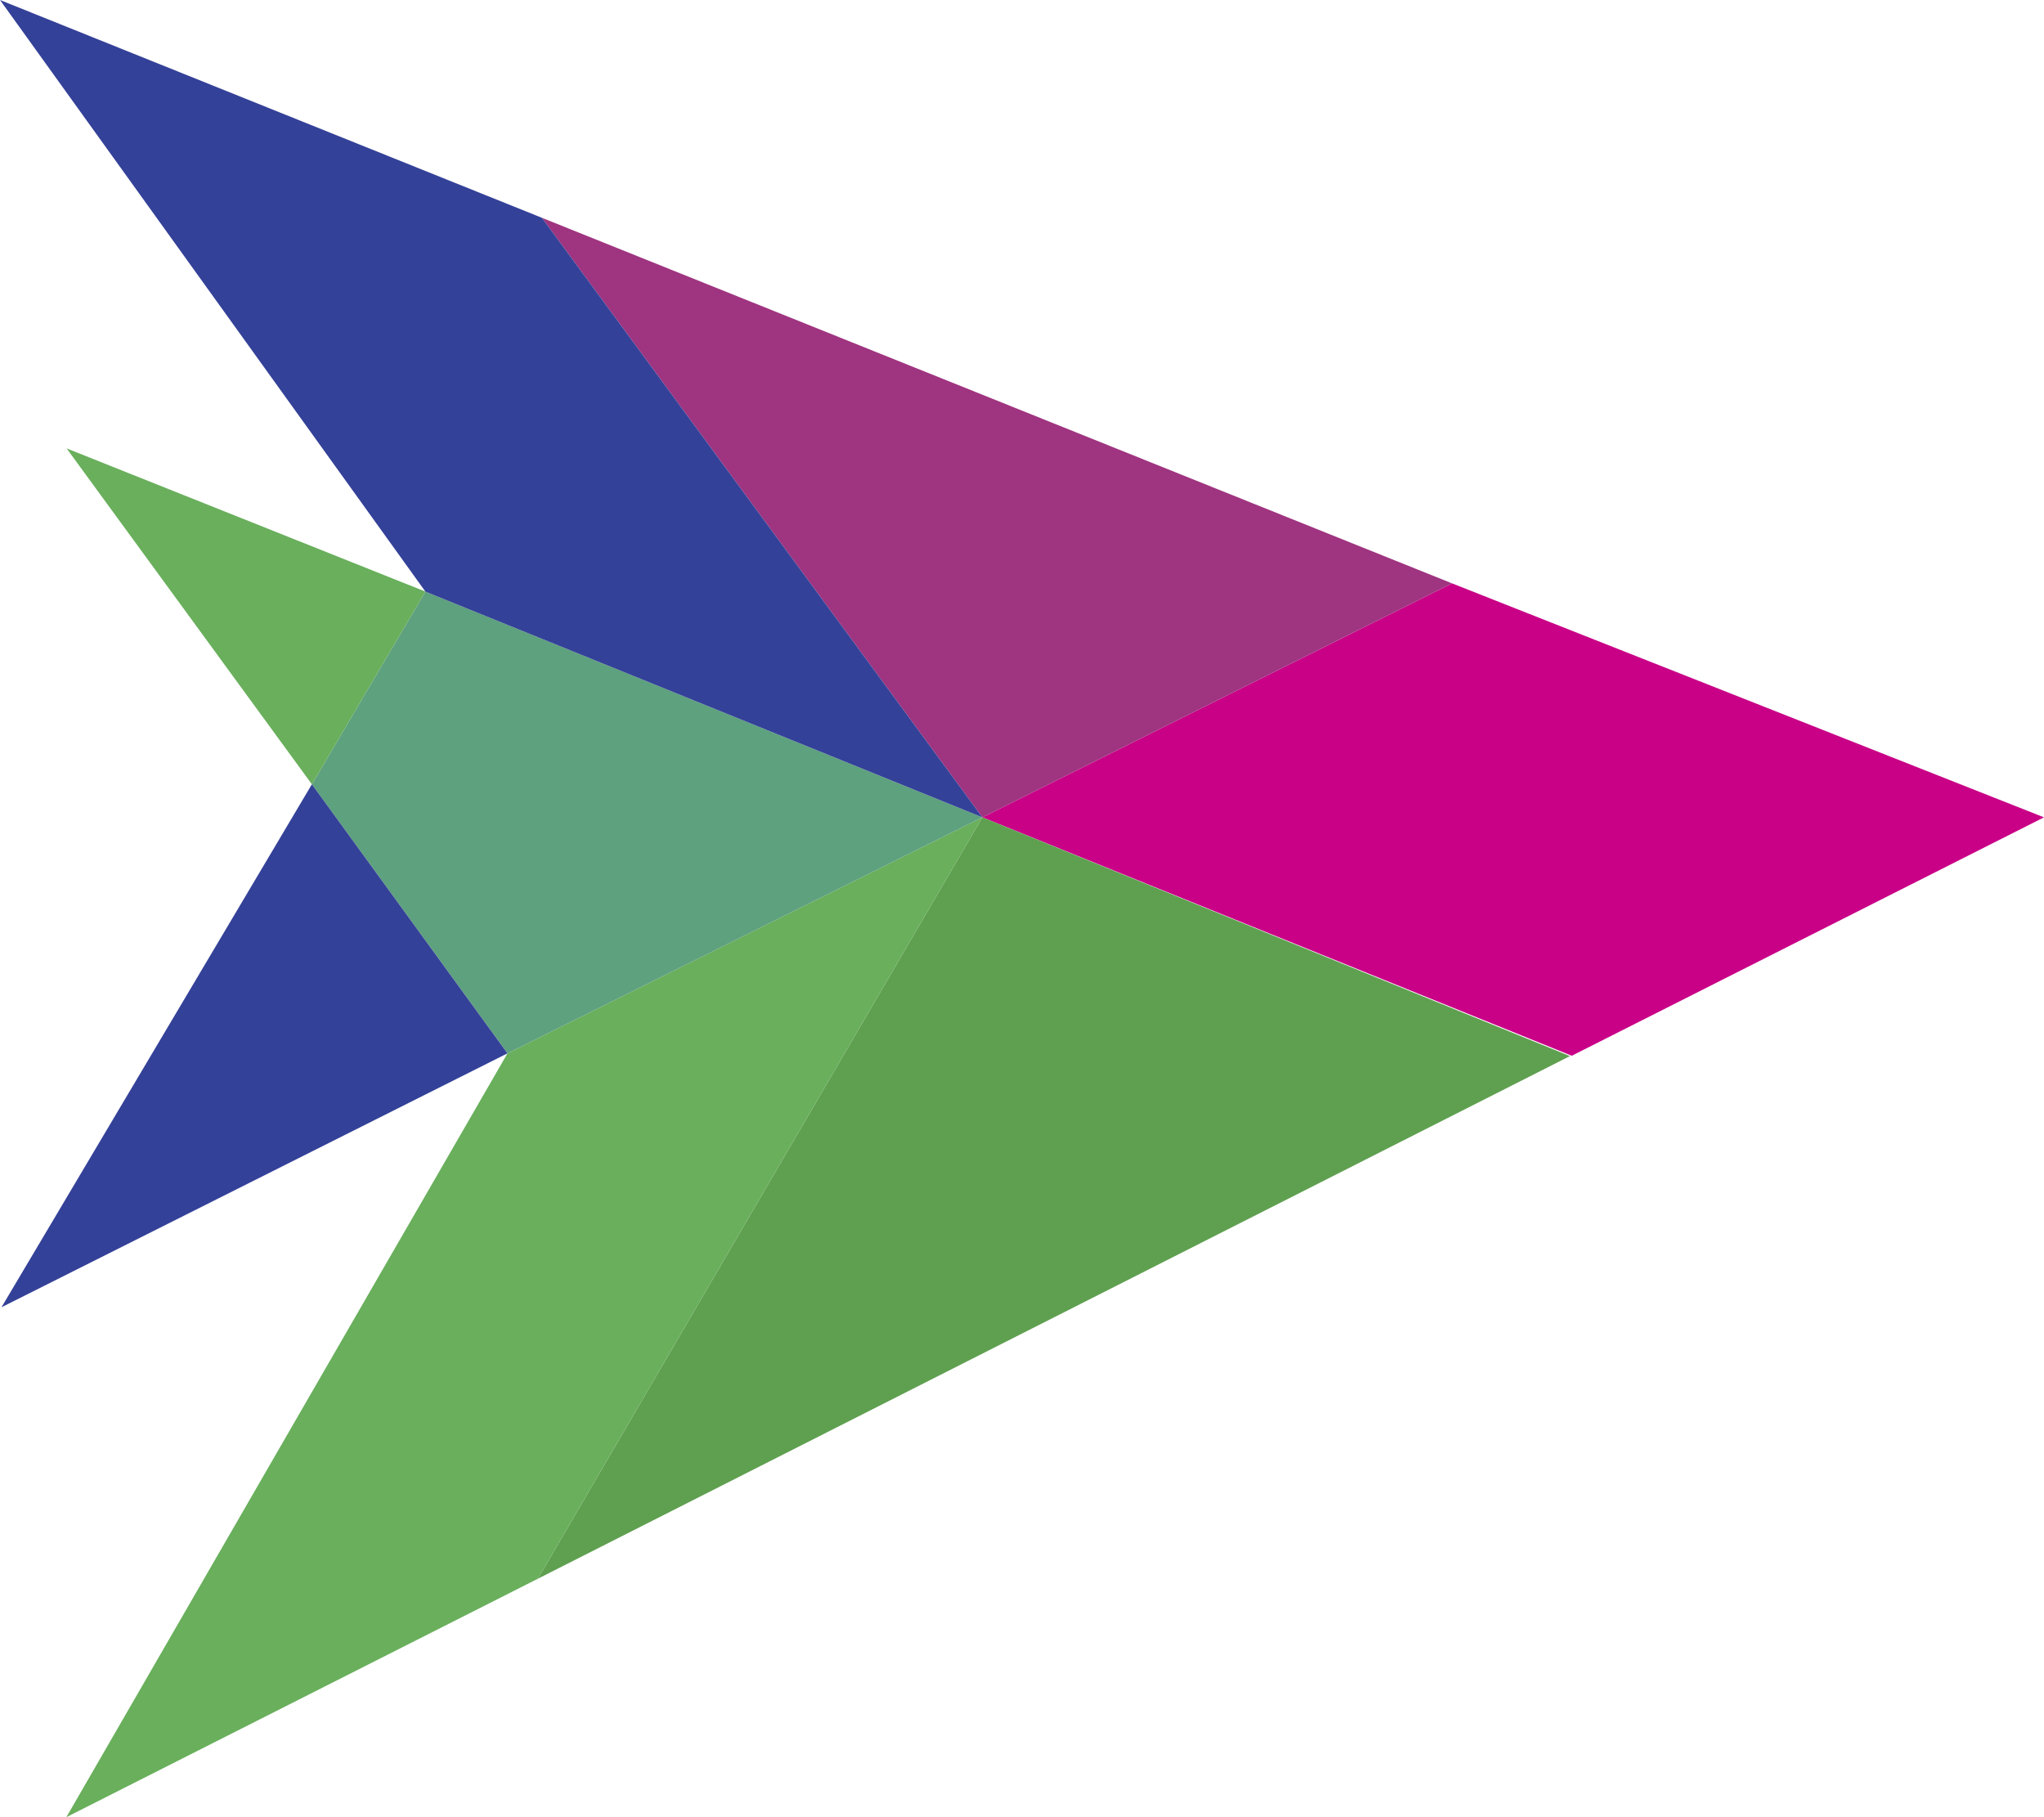 <svg width="72" height="64" viewBox="0 0 72 64" fill="none" xmlns="http://www.w3.org/2000/svg">
<path d="M34.603 28.786L51.147 20.545L72 28.786L55.366 37.183L34.603 28.786Z" fill="#C90187"/>
<path d="M19.09 7.671L51.146 20.545L34.603 28.786L19.09 7.671Z" fill="#9F3480"/>
<path d="M34.603 28.786L55.301 37.195L18.946 55.602L34.603 28.786Z" fill="#5FA050"/>
<path d="M17.876 37.099L34.603 28.786L18.946 55.602L2.337 64L17.876 37.099Z" fill="#69AF5C"/>
<path d="M14.985 20.835L34.603 28.786L17.876 37.099L10.986 27.622L14.985 20.835Z" fill="#5EA17E"/>
<path d="M2.346 15.792L14.985 20.835L10.986 27.622L2.346 15.792Z" fill="#69AF5C"/>
<path d="M0 0L19.09 7.671L34.603 28.786L14.985 20.836L0 0Z" fill="#344198"/>
<path d="M10.986 27.622L17.875 37.099L0.052 46.041L10.986 27.622Z" fill="#344198"/>
</svg>
